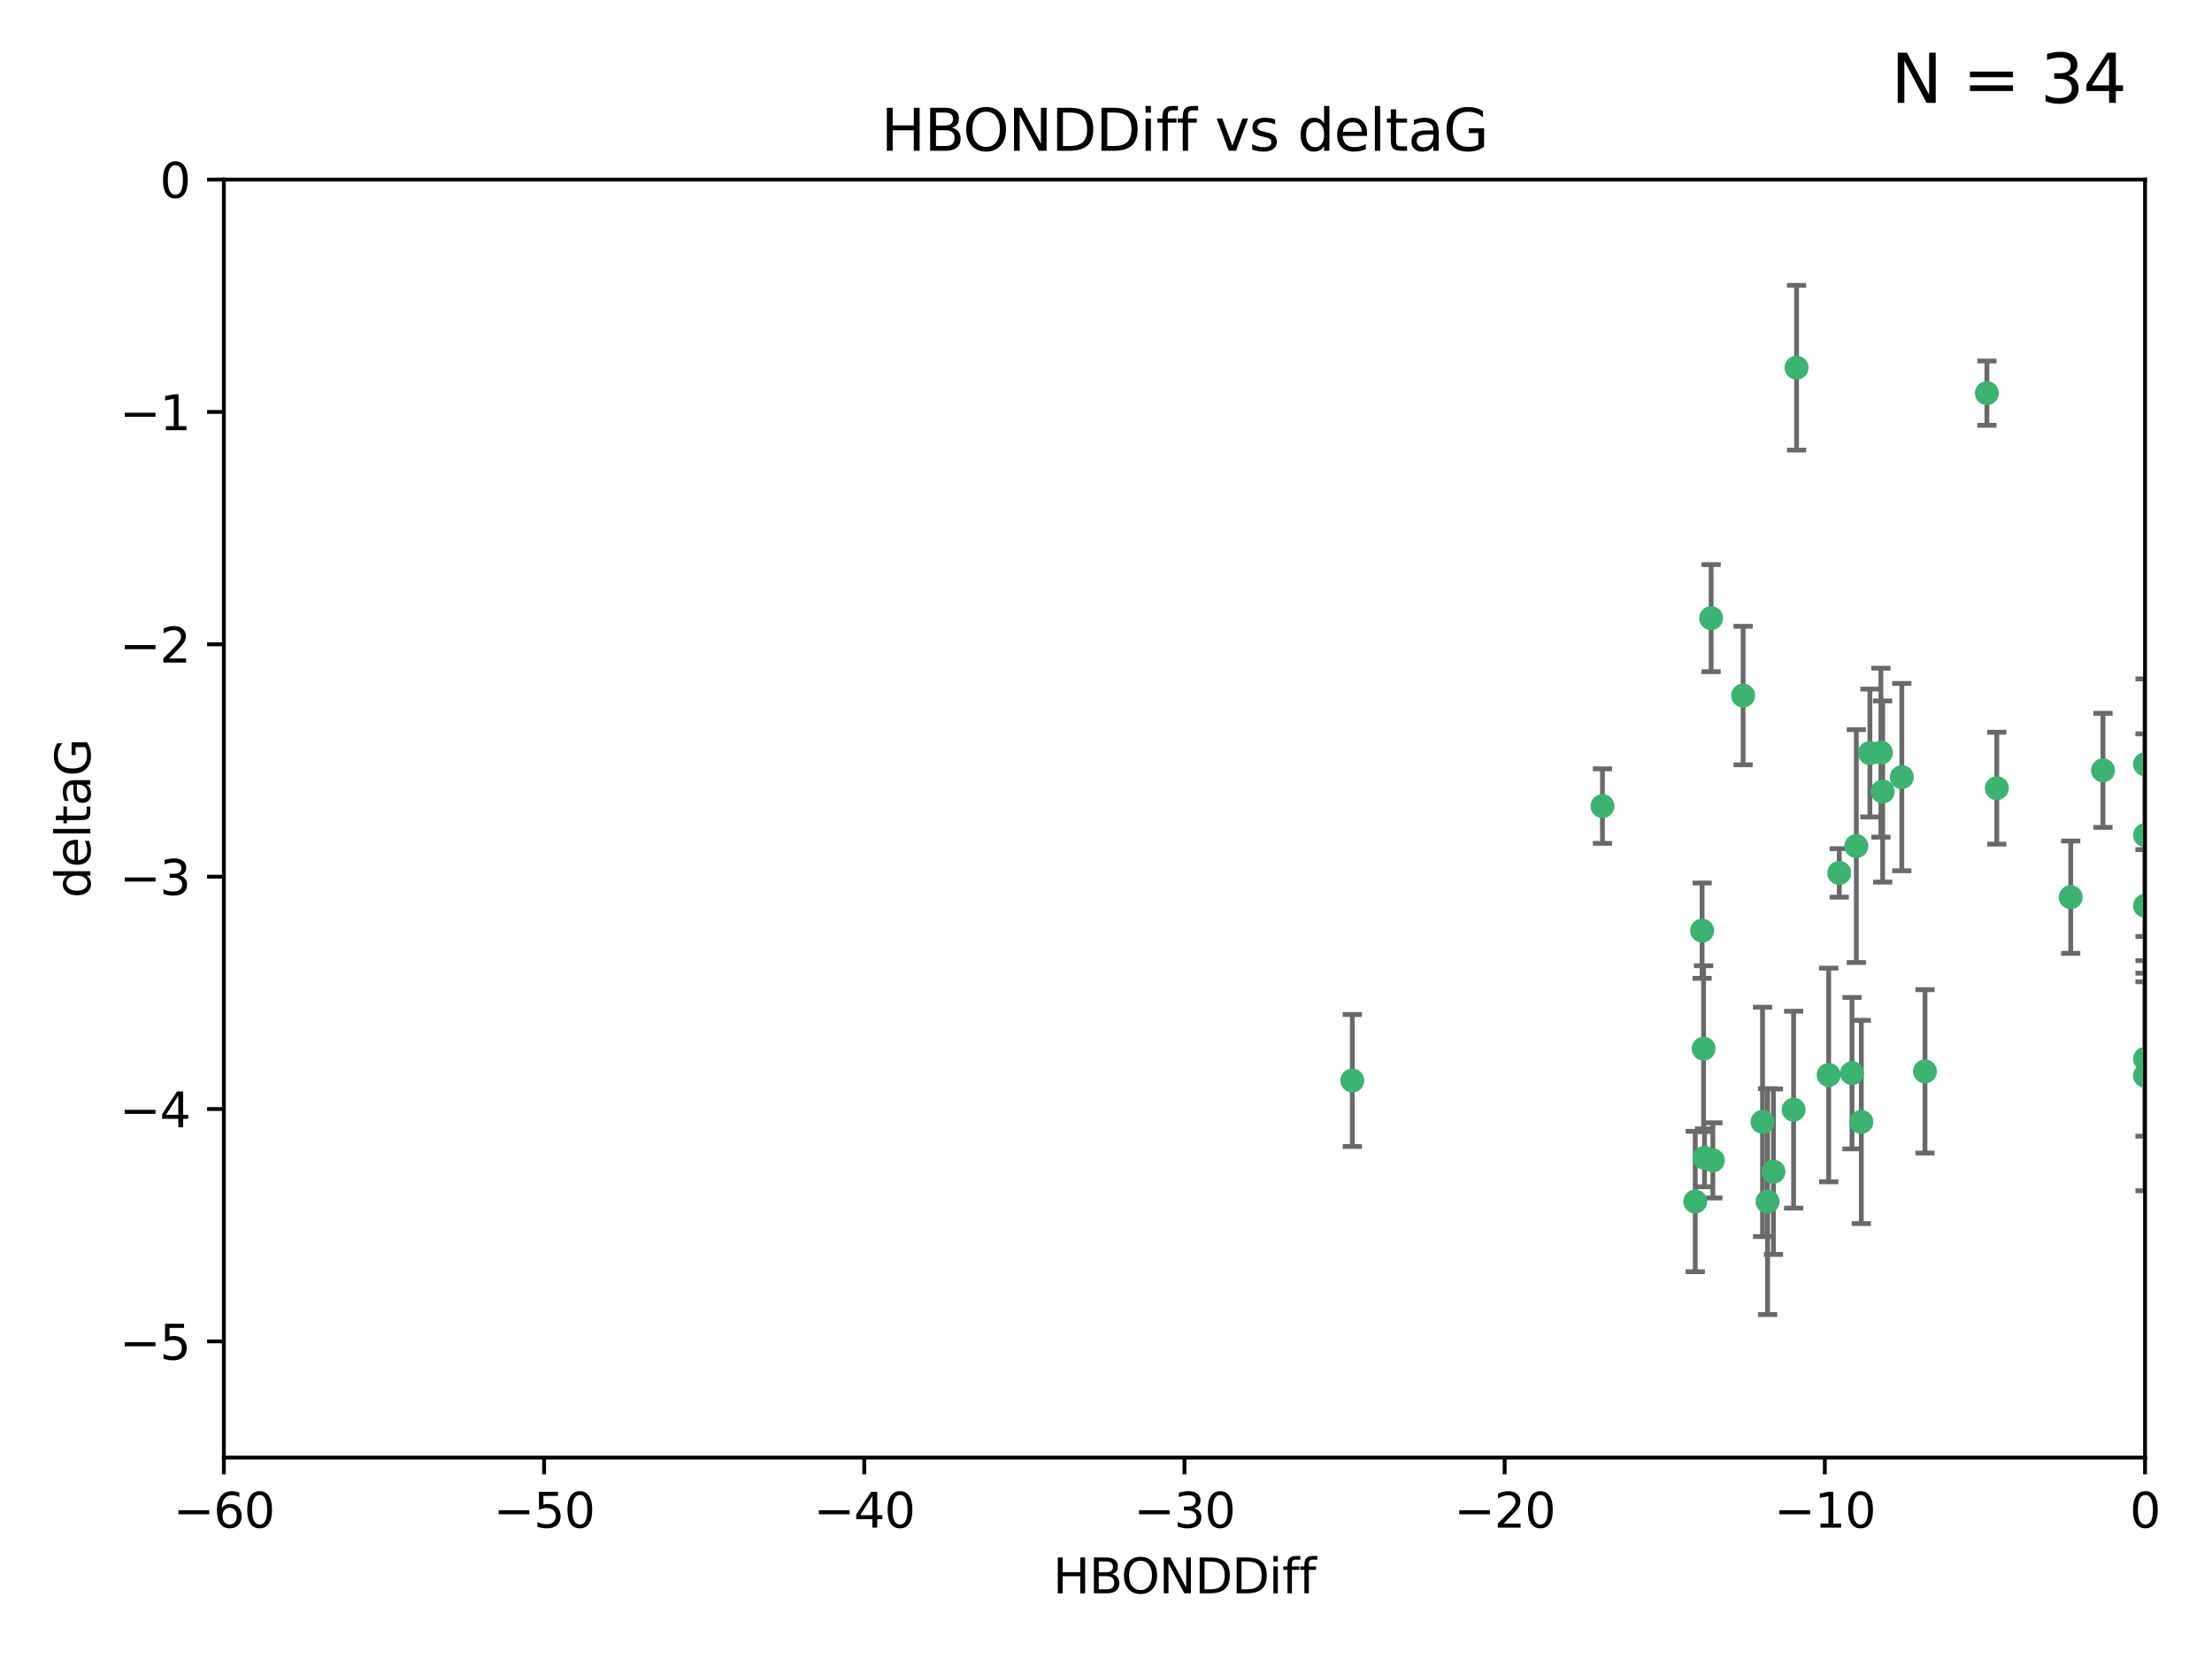 <?xml version="1.0" encoding="utf-8" standalone="no"?>
<!DOCTYPE svg PUBLIC "-//W3C//DTD SVG 1.1//EN"
  "http://www.w3.org/Graphics/SVG/1.1/DTD/svg11.dtd">
<svg xmlns:xlink="http://www.w3.org/1999/xlink" width="460.8pt" height="345.6pt" viewBox="0 0 460.8 345.6" xmlns="http://www.w3.org/2000/svg" version="1.1">
 <defs>
  <style type="text/css">*{stroke-linejoin: round; stroke-linecap: butt}</style>
 </defs>
 <g id="figure_1">
  <g id="patch_1">
   <path d="M 0 345.6 
L 460.8 345.6 
L 460.8 0 
L 0 0 
z
" style="fill: #ffffff"/>
  </g>
  <g id="axes_1">
   <g id="patch_2">
    <path d="M 46.64 303.64 
L 446.85 303.64 
L 446.85 37.411 
L 46.64 37.411 
z
" style="fill: #ffffff"/>
   </g>
   <g id="PathCollection_1">
    <defs>
     <path id="m31395d4297" d="M 0 1.118 
C 0.297 1.118 0.581 1 0.791 0.791 
C 1 0.581 1.118 0.297 1.118 0 
C 1.118 -0.297 1 -0.581 0.791 -0.791 
C 0.581 -1 0.297 -1.118 0 -1.118 
C -0.297 -1.118 -0.581 -1 -0.791 -0.791 
C -1 -0.581 -1.118 -0.297 -1.118 0 
C -1.118 0.297 -1 0.581 -0.791 0.791 
C -0.581 1 -0.297 1.118 0 1.118 
z
" style="stroke: #3cb371"/>
    </defs>
    <g clip-path="url(#pae6cf3f9b7)">
     <use xlink:href="#m31395d4297" x="368.215" y="250.316" style="fill: #3cb371; stroke: #3cb371"/>
     <use xlink:href="#m31395d4297" x="373.64" y="231.167" style="fill: #3cb371; stroke: #3cb371"/>
     <use xlink:href="#m31395d4297" x="281.711" y="225.088" style="fill: #3cb371; stroke: #3cb371"/>
     <use xlink:href="#m31395d4297" x="380.951" y="223.937" style="fill: #3cb371; stroke: #3cb371"/>
     <use xlink:href="#m31395d4297" x="367.169" y="233.712" style="fill: #3cb371; stroke: #3cb371"/>
     <use xlink:href="#m31395d4297" x="356.818" y="241.73" style="fill: #3cb371; stroke: #3cb371"/>
     <use xlink:href="#m31395d4297" x="369.439" y="244.088" style="fill: #3cb371; stroke: #3cb371"/>
     <use xlink:href="#m31395d4297" x="461.043" y="141.469" style="fill: #3cb371; stroke: #3cb371"/>
     <use xlink:href="#m31395d4297" x="374.258" y="76.602" style="fill: #3cb371; stroke: #3cb371"/>
     <use xlink:href="#m31395d4297" x="355.078" y="241.193" style="fill: #3cb371; stroke: #3cb371"/>
     <use xlink:href="#m31395d4297" x="387.747" y="233.723" style="fill: #3cb371; stroke: #3cb371"/>
     <use xlink:href="#m31395d4297" x="353.151" y="250.302" style="fill: #3cb371; stroke: #3cb371"/>
     <use xlink:href="#m31395d4297" x="385.806" y="223.559" style="fill: #3cb371; stroke: #3cb371"/>
     <use xlink:href="#m31395d4297" x="354.578" y="193.873" style="fill: #3cb371; stroke: #3cb371"/>
     <use xlink:href="#m31395d4297" x="354.889" y="218.451" style="fill: #3cb371; stroke: #3cb371"/>
     <use xlink:href="#m31395d4297" x="356.461" y="128.766" style="fill: #3cb371; stroke: #3cb371"/>
     <use xlink:href="#m31395d4297" x="415.968" y="164.196" style="fill: #3cb371; stroke: #3cb371"/>
     <use xlink:href="#m31395d4297" x="386.706" y="176.253" style="fill: #3cb371; stroke: #3cb371"/>
     <use xlink:href="#m31395d4297" x="396.183" y="161.887" style="fill: #3cb371; stroke: #3cb371"/>
     <use xlink:href="#m31395d4297" x="413.908" y="81.905" style="fill: #3cb371; stroke: #3cb371"/>
     <use xlink:href="#m31395d4297" x="383.153" y="181.846" style="fill: #3cb371; stroke: #3cb371"/>
     <use xlink:href="#m31395d4297" x="446.85" y="188.681" style="fill: #3cb371; stroke: #3cb371"/>
     <use xlink:href="#m31395d4297" x="401.013" y="223.183" style="fill: #3cb371; stroke: #3cb371"/>
     <use xlink:href="#m31395d4297" x="389.537" y="156.873" style="fill: #3cb371; stroke: #3cb371"/>
     <use xlink:href="#m31395d4297" x="391.826" y="156.793" style="fill: #3cb371; stroke: #3cb371"/>
     <use xlink:href="#m31395d4297" x="446.85" y="173.979" style="fill: #3cb371; stroke: #3cb371"/>
     <use xlink:href="#m31395d4297" x="431.368" y="186.895" style="fill: #3cb371; stroke: #3cb371"/>
     <use xlink:href="#m31395d4297" x="438.092" y="160.478" style="fill: #3cb371; stroke: #3cb371"/>
     <use xlink:href="#m31395d4297" x="446.85" y="224.085" style="fill: #3cb371; stroke: #3cb371"/>
     <use xlink:href="#m31395d4297" x="446.85" y="159.21" style="fill: #3cb371; stroke: #3cb371"/>
     <use xlink:href="#m31395d4297" x="392.195" y="164.886" style="fill: #3cb371; stroke: #3cb371"/>
     <use xlink:href="#m31395d4297" x="363.121" y="144.894" style="fill: #3cb371; stroke: #3cb371"/>
     <use xlink:href="#m31395d4297" x="333.82" y="167.925" style="fill: #3cb371; stroke: #3cb371"/>
     <use xlink:href="#m31395d4297" x="446.85" y="220.6" style="fill: #3cb371; stroke: #3cb371"/>
    </g>
   </g>
   <g id="matplotlib.axis_1">
    <g id="xtick_1">
     <g id="line2d_1">
      <defs>
       <path id="md874dbbef9" d="M 0 0 
L 0 3.5 
" style="stroke: #000000; stroke-width: 0.8"/>
      </defs>
      <g>
       <use xlink:href="#md874dbbef9" x="46.64" y="303.64" style="stroke: #000000; stroke-width: 0.8"/>
      </g>
     </g>
     <g id="text_1">
      <!-- −60 -->
      <g transform="translate(36.088 318.238)scale(0.1 -0.1)">
       <defs>
        <path id="DejaVuSans-2212" d="M 678 2272 
L 4684 2272 
L 4684 1741 
L 678 1741 
L 678 2272 
z
" transform="scale(0.016)"/>
        <path id="DejaVuSans-36" d="M 2113 2584 
Q 1688 2584 1439 2293 
Q 1191 2003 1191 1497 
Q 1191 994 1439 701 
Q 1688 409 2113 409 
Q 2538 409 2786 701 
Q 3034 994 3034 1497 
Q 3034 2003 2786 2293 
Q 2538 2584 2113 2584 
z
M 3366 4563 
L 3366 3988 
Q 3128 4100 2886 4159 
Q 2644 4219 2406 4219 
Q 1781 4219 1451 3797 
Q 1122 3375 1075 2522 
Q 1259 2794 1537 2939 
Q 1816 3084 2150 3084 
Q 2853 3084 3261 2657 
Q 3669 2231 3669 1497 
Q 3669 778 3244 343 
Q 2819 -91 2113 -91 
Q 1303 -91 875 529 
Q 447 1150 447 2328 
Q 447 3434 972 4092 
Q 1497 4750 2381 4750 
Q 2619 4750 2861 4703 
Q 3103 4656 3366 4563 
z
" transform="scale(0.016)"/>
        <path id="DejaVuSans-30" d="M 2034 4250 
Q 1547 4250 1301 3770 
Q 1056 3291 1056 2328 
Q 1056 1369 1301 889 
Q 1547 409 2034 409 
Q 2525 409 2770 889 
Q 3016 1369 3016 2328 
Q 3016 3291 2770 3770 
Q 2525 4250 2034 4250 
z
M 2034 4750 
Q 2819 4750 3233 4129 
Q 3647 3509 3647 2328 
Q 3647 1150 3233 529 
Q 2819 -91 2034 -91 
Q 1250 -91 836 529 
Q 422 1150 422 2328 
Q 422 3509 836 4129 
Q 1250 4750 2034 4750 
z
" transform="scale(0.016)"/>
       </defs>
       <use xlink:href="#DejaVuSans-2212"/>
       <use xlink:href="#DejaVuSans-36" x="83.789"/>
       <use xlink:href="#DejaVuSans-30" x="147.412"/>
      </g>
     </g>
    </g>
    <g id="xtick_2">
     <g id="line2d_2">
      <g>
       <use xlink:href="#md874dbbef9" x="113.342" y="303.64" style="stroke: #000000; stroke-width: 0.8"/>
      </g>
     </g>
     <g id="text_2">
      <!-- −50 -->
      <g transform="translate(102.789 318.238)scale(0.1 -0.1)">
       <defs>
        <path id="DejaVuSans-35" d="M 691 4666 
L 3169 4666 
L 3169 4134 
L 1269 4134 
L 1269 2991 
Q 1406 3038 1543 3061 
Q 1681 3084 1819 3084 
Q 2600 3084 3056 2656 
Q 3513 2228 3513 1497 
Q 3513 744 3044 326 
Q 2575 -91 1722 -91 
Q 1428 -91 1123 -41 
Q 819 9 494 109 
L 494 744 
Q 775 591 1075 516 
Q 1375 441 1709 441 
Q 2250 441 2565 725 
Q 2881 1009 2881 1497 
Q 2881 1984 2565 2268 
Q 2250 2553 1709 2553 
Q 1456 2553 1204 2497 
Q 953 2441 691 2322 
L 691 4666 
z
" transform="scale(0.016)"/>
       </defs>
       <use xlink:href="#DejaVuSans-2212"/>
       <use xlink:href="#DejaVuSans-35" x="83.789"/>
       <use xlink:href="#DejaVuSans-30" x="147.412"/>
      </g>
     </g>
    </g>
    <g id="xtick_3">
     <g id="line2d_3">
      <g>
       <use xlink:href="#md874dbbef9" x="180.043" y="303.64" style="stroke: #000000; stroke-width: 0.8"/>
      </g>
     </g>
     <g id="text_3">
      <!-- −40 -->
      <g transform="translate(169.491 318.238)scale(0.1 -0.1)">
       <defs>
        <path id="DejaVuSans-34" d="M 2419 4116 
L 825 1625 
L 2419 1625 
L 2419 4116 
z
M 2253 4666 
L 3047 4666 
L 3047 1625 
L 3713 1625 
L 3713 1100 
L 3047 1100 
L 3047 0 
L 2419 0 
L 2419 1100 
L 313 1100 
L 313 1709 
L 2253 4666 
z
" transform="scale(0.016)"/>
       </defs>
       <use xlink:href="#DejaVuSans-2212"/>
       <use xlink:href="#DejaVuSans-34" x="83.789"/>
       <use xlink:href="#DejaVuSans-30" x="147.412"/>
      </g>
     </g>
    </g>
    <g id="xtick_4">
     <g id="line2d_4">
      <g>
       <use xlink:href="#md874dbbef9" x="246.745" y="303.64" style="stroke: #000000; stroke-width: 0.8"/>
      </g>
     </g>
     <g id="text_4">
      <!-- −30 -->
      <g transform="translate(236.193 318.238)scale(0.1 -0.1)">
       <defs>
        <path id="DejaVuSans-33" d="M 2597 2516 
Q 3050 2419 3304 2112 
Q 3559 1806 3559 1356 
Q 3559 666 3084 287 
Q 2609 -91 1734 -91 
Q 1441 -91 1130 -33 
Q 819 25 488 141 
L 488 750 
Q 750 597 1062 519 
Q 1375 441 1716 441 
Q 2309 441 2620 675 
Q 2931 909 2931 1356 
Q 2931 1769 2642 2001 
Q 2353 2234 1838 2234 
L 1294 2234 
L 1294 2753 
L 1863 2753 
Q 2328 2753 2575 2939 
Q 2822 3125 2822 3475 
Q 2822 3834 2567 4026 
Q 2313 4219 1838 4219 
Q 1578 4219 1281 4162 
Q 984 4106 628 3988 
L 628 4550 
Q 988 4650 1302 4700 
Q 1616 4750 1894 4750 
Q 2613 4750 3031 4423 
Q 3450 4097 3450 3541 
Q 3450 3153 3228 2886 
Q 3006 2619 2597 2516 
z
" transform="scale(0.016)"/>
       </defs>
       <use xlink:href="#DejaVuSans-2212"/>
       <use xlink:href="#DejaVuSans-33" x="83.789"/>
       <use xlink:href="#DejaVuSans-30" x="147.412"/>
      </g>
     </g>
    </g>
    <g id="xtick_5">
     <g id="line2d_5">
      <g>
       <use xlink:href="#md874dbbef9" x="313.447" y="303.64" style="stroke: #000000; stroke-width: 0.8"/>
      </g>
     </g>
     <g id="text_5">
      <!-- −20 -->
      <g transform="translate(302.894 318.238)scale(0.1 -0.1)">
       <defs>
        <path id="DejaVuSans-32" d="M 1228 531 
L 3431 531 
L 3431 0 
L 469 0 
L 469 531 
Q 828 903 1448 1529 
Q 2069 2156 2228 2338 
Q 2531 2678 2651 2914 
Q 2772 3150 2772 3378 
Q 2772 3750 2511 3984 
Q 2250 4219 1831 4219 
Q 1534 4219 1204 4116 
Q 875 4013 500 3803 
L 500 4441 
Q 881 4594 1212 4672 
Q 1544 4750 1819 4750 
Q 2544 4750 2975 4387 
Q 3406 4025 3406 3419 
Q 3406 3131 3298 2873 
Q 3191 2616 2906 2266 
Q 2828 2175 2409 1742 
Q 1991 1309 1228 531 
z
" transform="scale(0.016)"/>
       </defs>
       <use xlink:href="#DejaVuSans-2212"/>
       <use xlink:href="#DejaVuSans-32" x="83.789"/>
       <use xlink:href="#DejaVuSans-30" x="147.412"/>
      </g>
     </g>
    </g>
    <g id="xtick_6">
     <g id="line2d_6">
      <g>
       <use xlink:href="#md874dbbef9" x="380.148" y="303.64" style="stroke: #000000; stroke-width: 0.8"/>
      </g>
     </g>
     <g id="text_6">
      <!-- −10 -->
      <g transform="translate(369.596 318.238)scale(0.1 -0.1)">
       <defs>
        <path id="DejaVuSans-31" d="M 794 531 
L 1825 531 
L 1825 4091 
L 703 3866 
L 703 4441 
L 1819 4666 
L 2450 4666 
L 2450 531 
L 3481 531 
L 3481 0 
L 794 0 
L 794 531 
z
" transform="scale(0.016)"/>
       </defs>
       <use xlink:href="#DejaVuSans-2212"/>
       <use xlink:href="#DejaVuSans-31" x="83.789"/>
       <use xlink:href="#DejaVuSans-30" x="147.412"/>
      </g>
     </g>
    </g>
    <g id="xtick_7">
     <g id="line2d_7">
      <g>
       <use xlink:href="#md874dbbef9" x="446.85" y="303.64" style="stroke: #000000; stroke-width: 0.8"/>
      </g>
     </g>
     <g id="text_7">
      <!-- 0 -->
      <g transform="translate(443.669 318.238)scale(0.1 -0.1)">
       <use xlink:href="#DejaVuSans-30"/>
      </g>
     </g>
    </g>
    <g id="text_8">
     <!-- HBONDDiff -->
     <g transform="translate(219.356 331.917)scale(0.1 -0.1)">
      <defs>
       <path id="DejaVuSans-48" d="M 628 4666 
L 1259 4666 
L 1259 2753 
L 3553 2753 
L 3553 4666 
L 4184 4666 
L 4184 0 
L 3553 0 
L 3553 2222 
L 1259 2222 
L 1259 0 
L 628 0 
L 628 4666 
z
" transform="scale(0.016)"/>
       <path id="DejaVuSans-42" d="M 1259 2228 
L 1259 519 
L 2272 519 
Q 2781 519 3026 730 
Q 3272 941 3272 1375 
Q 3272 1813 3026 2020 
Q 2781 2228 2272 2228 
L 1259 2228 
z
M 1259 4147 
L 1259 2741 
L 2194 2741 
Q 2656 2741 2882 2914 
Q 3109 3088 3109 3444 
Q 3109 3797 2882 3972 
Q 2656 4147 2194 4147 
L 1259 4147 
z
M 628 4666 
L 2241 4666 
Q 2963 4666 3353 4366 
Q 3744 4066 3744 3513 
Q 3744 3084 3544 2831 
Q 3344 2578 2956 2516 
Q 3422 2416 3680 2098 
Q 3938 1781 3938 1306 
Q 3938 681 3513 340 
Q 3088 0 2303 0 
L 628 0 
L 628 4666 
z
" transform="scale(0.016)"/>
       <path id="DejaVuSans-4f" d="M 2522 4238 
Q 1834 4238 1429 3725 
Q 1025 3213 1025 2328 
Q 1025 1447 1429 934 
Q 1834 422 2522 422 
Q 3209 422 3611 934 
Q 4013 1447 4013 2328 
Q 4013 3213 3611 3725 
Q 3209 4238 2522 4238 
z
M 2522 4750 
Q 3503 4750 4090 4092 
Q 4678 3434 4678 2328 
Q 4678 1225 4090 567 
Q 3503 -91 2522 -91 
Q 1538 -91 948 565 
Q 359 1222 359 2328 
Q 359 3434 948 4092 
Q 1538 4750 2522 4750 
z
" transform="scale(0.016)"/>
       <path id="DejaVuSans-4e" d="M 628 4666 
L 1478 4666 
L 3547 763 
L 3547 4666 
L 4159 4666 
L 4159 0 
L 3309 0 
L 1241 3903 
L 1241 0 
L 628 0 
L 628 4666 
z
" transform="scale(0.016)"/>
       <path id="DejaVuSans-44" d="M 1259 4147 
L 1259 519 
L 2022 519 
Q 2988 519 3436 956 
Q 3884 1394 3884 2338 
Q 3884 3275 3436 3711 
Q 2988 4147 2022 4147 
L 1259 4147 
z
M 628 4666 
L 1925 4666 
Q 3281 4666 3915 4102 
Q 4550 3538 4550 2338 
Q 4550 1131 3912 565 
Q 3275 0 1925 0 
L 628 0 
L 628 4666 
z
" transform="scale(0.016)"/>
       <path id="DejaVuSans-69" d="M 603 3500 
L 1178 3500 
L 1178 0 
L 603 0 
L 603 3500 
z
M 603 4863 
L 1178 4863 
L 1178 4134 
L 603 4134 
L 603 4863 
z
" transform="scale(0.016)"/>
       <path id="DejaVuSans-66" d="M 2375 4863 
L 2375 4384 
L 1825 4384 
Q 1516 4384 1395 4259 
Q 1275 4134 1275 3809 
L 1275 3500 
L 2222 3500 
L 2222 3053 
L 1275 3053 
L 1275 0 
L 697 0 
L 697 3053 
L 147 3053 
L 147 3500 
L 697 3500 
L 697 3744 
Q 697 4328 969 4595 
Q 1241 4863 1831 4863 
L 2375 4863 
z
" transform="scale(0.016)"/>
      </defs>
      <use xlink:href="#DejaVuSans-48"/>
      <use xlink:href="#DejaVuSans-42" x="75.195"/>
      <use xlink:href="#DejaVuSans-4f" x="142.049"/>
      <use xlink:href="#DejaVuSans-4e" x="220.76"/>
      <use xlink:href="#DejaVuSans-44" x="295.564"/>
      <use xlink:href="#DejaVuSans-44" x="372.566"/>
      <use xlink:href="#DejaVuSans-69" x="449.568"/>
      <use xlink:href="#DejaVuSans-66" x="477.352"/>
      <use xlink:href="#DejaVuSans-66" x="512.557"/>
     </g>
    </g>
   </g>
   <g id="matplotlib.axis_2">
    <g id="ytick_1">
     <g id="line2d_8">
      <defs>
       <path id="mb4315e0d2b" d="M 0 0 
L -3.5 0 
" style="stroke: #000000; stroke-width: 0.8"/>
      </defs>
      <g>
       <use xlink:href="#mb4315e0d2b" x="46.64" y="279.437" style="stroke: #000000; stroke-width: 0.8"/>
      </g>
     </g>
     <g id="text_9">
      <!-- −5 -->
      <g transform="translate(24.898 283.237)scale(0.1 -0.1)">
       <use xlink:href="#DejaVuSans-2212"/>
       <use xlink:href="#DejaVuSans-35" x="83.789"/>
      </g>
     </g>
    </g>
    <g id="ytick_2">
     <g id="line2d_9">
      <g>
       <use xlink:href="#mb4315e0d2b" x="46.64" y="231.032" style="stroke: #000000; stroke-width: 0.8"/>
      </g>
     </g>
     <g id="text_10">
      <!-- −4 -->
      <g transform="translate(24.898 234.831)scale(0.1 -0.1)">
       <use xlink:href="#DejaVuSans-2212"/>
       <use xlink:href="#DejaVuSans-34" x="83.789"/>
      </g>
     </g>
    </g>
    <g id="ytick_3">
     <g id="line2d_10">
      <g>
       <use xlink:href="#mb4315e0d2b" x="46.64" y="182.627" style="stroke: #000000; stroke-width: 0.8"/>
      </g>
     </g>
     <g id="text_11">
      <!-- −3 -->
      <g transform="translate(24.898 186.426)scale(0.1 -0.1)">
       <use xlink:href="#DejaVuSans-2212"/>
       <use xlink:href="#DejaVuSans-33" x="83.789"/>
      </g>
     </g>
    </g>
    <g id="ytick_4">
     <g id="line2d_11">
      <g>
       <use xlink:href="#mb4315e0d2b" x="46.64" y="134.222" style="stroke: #000000; stroke-width: 0.8"/>
      </g>
     </g>
     <g id="text_12">
      <!-- −2 -->
      <g transform="translate(24.898 138.021)scale(0.1 -0.1)">
       <use xlink:href="#DejaVuSans-2212"/>
       <use xlink:href="#DejaVuSans-32" x="83.789"/>
      </g>
     </g>
    </g>
    <g id="ytick_5">
     <g id="line2d_12">
      <g>
       <use xlink:href="#mb4315e0d2b" x="46.64" y="85.816" style="stroke: #000000; stroke-width: 0.8"/>
      </g>
     </g>
     <g id="text_13">
      <!-- −1 -->
      <g transform="translate(24.898 89.616)scale(0.1 -0.1)">
       <use xlink:href="#DejaVuSans-2212"/>
       <use xlink:href="#DejaVuSans-31" x="83.789"/>
      </g>
     </g>
    </g>
    <g id="ytick_6">
     <g id="line2d_13">
      <g>
       <use xlink:href="#mb4315e0d2b" x="46.64" y="37.411" style="stroke: #000000; stroke-width: 0.8"/>
      </g>
     </g>
     <g id="text_14">
      <!-- 0 -->
      <g transform="translate(33.278 41.21)scale(0.1 -0.1)">
       <use xlink:href="#DejaVuSans-30"/>
      </g>
     </g>
    </g>
    <g id="text_15">
     <!-- deltaG -->
     <g transform="translate(18.818 187.064)rotate(-90)scale(0.1 -0.1)">
      <defs>
       <path id="DejaVuSans-64" d="M 2906 2969 
L 2906 4863 
L 3481 4863 
L 3481 0 
L 2906 0 
L 2906 525 
Q 2725 213 2448 61 
Q 2172 -91 1784 -91 
Q 1150 -91 751 415 
Q 353 922 353 1747 
Q 353 2572 751 3078 
Q 1150 3584 1784 3584 
Q 2172 3584 2448 3432 
Q 2725 3281 2906 2969 
z
M 947 1747 
Q 947 1113 1208 752 
Q 1469 391 1925 391 
Q 2381 391 2643 752 
Q 2906 1113 2906 1747 
Q 2906 2381 2643 2742 
Q 2381 3103 1925 3103 
Q 1469 3103 1208 2742 
Q 947 2381 947 1747 
z
" transform="scale(0.016)"/>
       <path id="DejaVuSans-65" d="M 3597 1894 
L 3597 1613 
L 953 1613 
Q 991 1019 1311 708 
Q 1631 397 2203 397 
Q 2534 397 2845 478 
Q 3156 559 3463 722 
L 3463 178 
Q 3153 47 2828 -22 
Q 2503 -91 2169 -91 
Q 1331 -91 842 396 
Q 353 884 353 1716 
Q 353 2575 817 3079 
Q 1281 3584 2069 3584 
Q 2775 3584 3186 3129 
Q 3597 2675 3597 1894 
z
M 3022 2063 
Q 3016 2534 2758 2815 
Q 2500 3097 2075 3097 
Q 1594 3097 1305 2825 
Q 1016 2553 972 2059 
L 3022 2063 
z
" transform="scale(0.016)"/>
       <path id="DejaVuSans-6c" d="M 603 4863 
L 1178 4863 
L 1178 0 
L 603 0 
L 603 4863 
z
" transform="scale(0.016)"/>
       <path id="DejaVuSans-74" d="M 1172 4494 
L 1172 3500 
L 2356 3500 
L 2356 3053 
L 1172 3053 
L 1172 1153 
Q 1172 725 1289 603 
Q 1406 481 1766 481 
L 2356 481 
L 2356 0 
L 1766 0 
Q 1100 0 847 248 
Q 594 497 594 1153 
L 594 3053 
L 172 3053 
L 172 3500 
L 594 3500 
L 594 4494 
L 1172 4494 
z
" transform="scale(0.016)"/>
       <path id="DejaVuSans-61" d="M 2194 1759 
Q 1497 1759 1228 1600 
Q 959 1441 959 1056 
Q 959 750 1161 570 
Q 1363 391 1709 391 
Q 2188 391 2477 730 
Q 2766 1069 2766 1631 
L 2766 1759 
L 2194 1759 
z
M 3341 1997 
L 3341 0 
L 2766 0 
L 2766 531 
Q 2569 213 2275 61 
Q 1981 -91 1556 -91 
Q 1019 -91 701 211 
Q 384 513 384 1019 
Q 384 1609 779 1909 
Q 1175 2209 1959 2209 
L 2766 2209 
L 2766 2266 
Q 2766 2663 2505 2880 
Q 2244 3097 1772 3097 
Q 1472 3097 1187 3025 
Q 903 2953 641 2809 
L 641 3341 
Q 956 3463 1253 3523 
Q 1550 3584 1831 3584 
Q 2591 3584 2966 3190 
Q 3341 2797 3341 1997 
z
" transform="scale(0.016)"/>
       <path id="DejaVuSans-47" d="M 3809 666 
L 3809 1919 
L 2778 1919 
L 2778 2438 
L 4434 2438 
L 4434 434 
Q 4069 175 3628 42 
Q 3188 -91 2688 -91 
Q 1594 -91 976 548 
Q 359 1188 359 2328 
Q 359 3472 976 4111 
Q 1594 4750 2688 4750 
Q 3144 4750 3555 4637 
Q 3966 4525 4313 4306 
L 4313 3634 
Q 3963 3931 3569 4081 
Q 3175 4231 2741 4231 
Q 1884 4231 1454 3753 
Q 1025 3275 1025 2328 
Q 1025 1384 1454 906 
Q 1884 428 2741 428 
Q 3075 428 3337 486 
Q 3600 544 3809 666 
z
" transform="scale(0.016)"/>
      </defs>
      <use xlink:href="#DejaVuSans-64"/>
      <use xlink:href="#DejaVuSans-65" x="63.477"/>
      <use xlink:href="#DejaVuSans-6c" x="125"/>
      <use xlink:href="#DejaVuSans-74" x="152.783"/>
      <use xlink:href="#DejaVuSans-61" x="191.992"/>
      <use xlink:href="#DejaVuSans-47" x="253.271"/>
     </g>
    </g>
   </g>
   <g id="LineCollection_1">
    <path d="M 368.215 273.851 
L 368.215 226.78 
" clip-path="url(#pae6cf3f9b7)" style="fill: none; stroke: #696969"/>
    <path d="M 373.64 251.678 
L 373.64 210.656 
" clip-path="url(#pae6cf3f9b7)" style="fill: none; stroke: #696969"/>
    <path d="M 281.711 238.836 
L 281.711 211.34 
" clip-path="url(#pae6cf3f9b7)" style="fill: none; stroke: #696969"/>
    <path d="M 380.951 246.2 
L 380.951 201.674 
" clip-path="url(#pae6cf3f9b7)" style="fill: none; stroke: #696969"/>
    <path d="M 367.169 257.598 
L 367.169 209.826 
" clip-path="url(#pae6cf3f9b7)" style="fill: none; stroke: #696969"/>
    <path d="M 356.818 249.557 
L 356.818 233.903 
" clip-path="url(#pae6cf3f9b7)" style="fill: none; stroke: #696969"/>
    <path d="M 369.439 261.318 
L 369.439 226.858 
" clip-path="url(#pae6cf3f9b7)" style="fill: none; stroke: #696969"/>
    <path d="M 461.043 146.137 
L 461.043 136.802 
" clip-path="url(#pae6cf3f9b7)" style="fill: none; stroke: #696969"/>
    <path d="M 374.258 93.762 
L 374.258 59.442 
" clip-path="url(#pae6cf3f9b7)" style="fill: none; stroke: #696969"/>
    <path d="M 355.078 247.22 
L 355.078 235.166 
" clip-path="url(#pae6cf3f9b7)" style="fill: none; stroke: #696969"/>
    <path d="M 387.747 254.896 
L 387.747 212.549 
" clip-path="url(#pae6cf3f9b7)" style="fill: none; stroke: #696969"/>
    <path d="M 353.151 264.925 
L 353.151 235.679 
" clip-path="url(#pae6cf3f9b7)" style="fill: none; stroke: #696969"/>
    <path d="M 385.806 239.336 
L 385.806 207.781 
" clip-path="url(#pae6cf3f9b7)" style="fill: none; stroke: #696969"/>
    <path d="M 354.578 203.802 
L 354.578 183.944 
" clip-path="url(#pae6cf3f9b7)" style="fill: none; stroke: #696969"/>
    <path d="M 354.889 235.713 
L 354.889 201.188 
" clip-path="url(#pae6cf3f9b7)" style="fill: none; stroke: #696969"/>
    <path d="M 356.461 139.92 
L 356.461 117.611 
" clip-path="url(#pae6cf3f9b7)" style="fill: none; stroke: #696969"/>
    <path d="M 415.968 175.847 
L 415.968 152.545 
" clip-path="url(#pae6cf3f9b7)" style="fill: none; stroke: #696969"/>
    <path d="M 386.706 200.512 
L 386.706 151.994 
" clip-path="url(#pae6cf3f9b7)" style="fill: none; stroke: #696969"/>
    <path d="M 396.183 181.396 
L 396.183 142.378 
" clip-path="url(#pae6cf3f9b7)" style="fill: none; stroke: #696969"/>
    <path d="M 413.908 88.597 
L 413.908 75.213 
" clip-path="url(#pae6cf3f9b7)" style="fill: none; stroke: #696969"/>
    <path d="M 383.153 186.895 
L 383.153 176.797 
" clip-path="url(#pae6cf3f9b7)" style="fill: none; stroke: #696969"/>
    <path d="M 446.85 202.739 
L 446.85 174.624 
" clip-path="url(#pae6cf3f9b7)" style="fill: none; stroke: #696969"/>
    <path d="M 401.013 240.197 
L 401.013 206.168 
" clip-path="url(#pae6cf3f9b7)" style="fill: none; stroke: #696969"/>
    <path d="M 389.537 170.189 
L 389.537 143.557 
" clip-path="url(#pae6cf3f9b7)" style="fill: none; stroke: #696969"/>
    <path d="M 391.826 174.39 
L 391.826 139.196 
" clip-path="url(#pae6cf3f9b7)" style="fill: none; stroke: #696969"/>
    <path d="M 446.85 195.085 
L 446.85 152.873 
" clip-path="url(#pae6cf3f9b7)" style="fill: none; stroke: #696969"/>
    <path d="M 431.368 198.597 
L 431.368 175.193 
" clip-path="url(#pae6cf3f9b7)" style="fill: none; stroke: #696969"/>
    <path d="M 438.092 172.358 
L 438.092 148.597 
" clip-path="url(#pae6cf3f9b7)" style="fill: none; stroke: #696969"/>
    <path d="M 446.85 248.056 
L 446.85 200.114 
" clip-path="url(#pae6cf3f9b7)" style="fill: none; stroke: #696969"/>
    <path d="M 446.85 176.996 
L 446.85 141.423 
" clip-path="url(#pae6cf3f9b7)" style="fill: none; stroke: #696969"/>
    <path d="M 392.195 183.754 
L 392.195 146.019 
" clip-path="url(#pae6cf3f9b7)" style="fill: none; stroke: #696969"/>
    <path d="M 363.121 159.319 
L 363.121 130.469 
" clip-path="url(#pae6cf3f9b7)" style="fill: none; stroke: #696969"/>
    <path d="M 333.82 175.69 
L 333.82 160.161 
" clip-path="url(#pae6cf3f9b7)" style="fill: none; stroke: #696969"/>
    <path d="M 446.85 236.686 
L 446.85 204.513 
" clip-path="url(#pae6cf3f9b7)" style="fill: none; stroke: #696969"/>
   </g>
   <g id="line2d_14">
    <defs>
     <path id="m08a0913454" d="M 2 0 
L -2 -0 
" style="stroke: #696969"/>
    </defs>
    <g clip-path="url(#pae6cf3f9b7)">
     <use xlink:href="#m08a0913454" x="368.215" y="273.851" style="fill: #696969; stroke: #696969"/>
     <use xlink:href="#m08a0913454" x="373.64" y="251.678" style="fill: #696969; stroke: #696969"/>
     <use xlink:href="#m08a0913454" x="281.711" y="238.836" style="fill: #696969; stroke: #696969"/>
     <use xlink:href="#m08a0913454" x="380.951" y="246.2" style="fill: #696969; stroke: #696969"/>
     <use xlink:href="#m08a0913454" x="367.169" y="257.598" style="fill: #696969; stroke: #696969"/>
     <use xlink:href="#m08a0913454" x="356.818" y="249.557" style="fill: #696969; stroke: #696969"/>
     <use xlink:href="#m08a0913454" x="369.439" y="261.318" style="fill: #696969; stroke: #696969"/>
     <use xlink:href="#m08a0913454" x="461.043" y="146.137" style="fill: #696969; stroke: #696969"/>
     <use xlink:href="#m08a0913454" x="374.258" y="93.762" style="fill: #696969; stroke: #696969"/>
     <use xlink:href="#m08a0913454" x="355.078" y="247.22" style="fill: #696969; stroke: #696969"/>
     <use xlink:href="#m08a0913454" x="387.747" y="254.896" style="fill: #696969; stroke: #696969"/>
     <use xlink:href="#m08a0913454" x="353.151" y="264.925" style="fill: #696969; stroke: #696969"/>
     <use xlink:href="#m08a0913454" x="385.806" y="239.336" style="fill: #696969; stroke: #696969"/>
     <use xlink:href="#m08a0913454" x="354.578" y="203.802" style="fill: #696969; stroke: #696969"/>
     <use xlink:href="#m08a0913454" x="354.889" y="235.713" style="fill: #696969; stroke: #696969"/>
     <use xlink:href="#m08a0913454" x="356.461" y="139.92" style="fill: #696969; stroke: #696969"/>
     <use xlink:href="#m08a0913454" x="415.968" y="175.847" style="fill: #696969; stroke: #696969"/>
     <use xlink:href="#m08a0913454" x="386.706" y="200.512" style="fill: #696969; stroke: #696969"/>
     <use xlink:href="#m08a0913454" x="396.183" y="181.396" style="fill: #696969; stroke: #696969"/>
     <use xlink:href="#m08a0913454" x="413.908" y="88.597" style="fill: #696969; stroke: #696969"/>
     <use xlink:href="#m08a0913454" x="383.153" y="186.895" style="fill: #696969; stroke: #696969"/>
     <use xlink:href="#m08a0913454" x="446.85" y="202.739" style="fill: #696969; stroke: #696969"/>
     <use xlink:href="#m08a0913454" x="401.013" y="240.197" style="fill: #696969; stroke: #696969"/>
     <use xlink:href="#m08a0913454" x="389.537" y="170.189" style="fill: #696969; stroke: #696969"/>
     <use xlink:href="#m08a0913454" x="391.826" y="174.39" style="fill: #696969; stroke: #696969"/>
     <use xlink:href="#m08a0913454" x="446.85" y="195.085" style="fill: #696969; stroke: #696969"/>
     <use xlink:href="#m08a0913454" x="431.368" y="198.597" style="fill: #696969; stroke: #696969"/>
     <use xlink:href="#m08a0913454" x="438.092" y="172.358" style="fill: #696969; stroke: #696969"/>
     <use xlink:href="#m08a0913454" x="446.85" y="248.056" style="fill: #696969; stroke: #696969"/>
     <use xlink:href="#m08a0913454" x="446.85" y="176.996" style="fill: #696969; stroke: #696969"/>
     <use xlink:href="#m08a0913454" x="392.195" y="183.754" style="fill: #696969; stroke: #696969"/>
     <use xlink:href="#m08a0913454" x="363.121" y="159.319" style="fill: #696969; stroke: #696969"/>
     <use xlink:href="#m08a0913454" x="333.82" y="175.69" style="fill: #696969; stroke: #696969"/>
     <use xlink:href="#m08a0913454" x="446.85" y="236.686" style="fill: #696969; stroke: #696969"/>
    </g>
   </g>
   <g id="line2d_15">
    <g clip-path="url(#pae6cf3f9b7)">
     <use xlink:href="#m08a0913454" x="368.215" y="226.78" style="fill: #696969; stroke: #696969"/>
     <use xlink:href="#m08a0913454" x="373.64" y="210.656" style="fill: #696969; stroke: #696969"/>
     <use xlink:href="#m08a0913454" x="281.711" y="211.34" style="fill: #696969; stroke: #696969"/>
     <use xlink:href="#m08a0913454" x="380.951" y="201.674" style="fill: #696969; stroke: #696969"/>
     <use xlink:href="#m08a0913454" x="367.169" y="209.826" style="fill: #696969; stroke: #696969"/>
     <use xlink:href="#m08a0913454" x="356.818" y="233.903" style="fill: #696969; stroke: #696969"/>
     <use xlink:href="#m08a0913454" x="369.439" y="226.858" style="fill: #696969; stroke: #696969"/>
     <use xlink:href="#m08a0913454" x="461.043" y="136.802" style="fill: #696969; stroke: #696969"/>
     <use xlink:href="#m08a0913454" x="374.258" y="59.442" style="fill: #696969; stroke: #696969"/>
     <use xlink:href="#m08a0913454" x="355.078" y="235.166" style="fill: #696969; stroke: #696969"/>
     <use xlink:href="#m08a0913454" x="387.747" y="212.549" style="fill: #696969; stroke: #696969"/>
     <use xlink:href="#m08a0913454" x="353.151" y="235.679" style="fill: #696969; stroke: #696969"/>
     <use xlink:href="#m08a0913454" x="385.806" y="207.781" style="fill: #696969; stroke: #696969"/>
     <use xlink:href="#m08a0913454" x="354.578" y="183.944" style="fill: #696969; stroke: #696969"/>
     <use xlink:href="#m08a0913454" x="354.889" y="201.188" style="fill: #696969; stroke: #696969"/>
     <use xlink:href="#m08a0913454" x="356.461" y="117.611" style="fill: #696969; stroke: #696969"/>
     <use xlink:href="#m08a0913454" x="415.968" y="152.545" style="fill: #696969; stroke: #696969"/>
     <use xlink:href="#m08a0913454" x="386.706" y="151.994" style="fill: #696969; stroke: #696969"/>
     <use xlink:href="#m08a0913454" x="396.183" y="142.378" style="fill: #696969; stroke: #696969"/>
     <use xlink:href="#m08a0913454" x="413.908" y="75.213" style="fill: #696969; stroke: #696969"/>
     <use xlink:href="#m08a0913454" x="383.153" y="176.797" style="fill: #696969; stroke: #696969"/>
     <use xlink:href="#m08a0913454" x="446.85" y="174.624" style="fill: #696969; stroke: #696969"/>
     <use xlink:href="#m08a0913454" x="401.013" y="206.168" style="fill: #696969; stroke: #696969"/>
     <use xlink:href="#m08a0913454" x="389.537" y="143.557" style="fill: #696969; stroke: #696969"/>
     <use xlink:href="#m08a0913454" x="391.826" y="139.196" style="fill: #696969; stroke: #696969"/>
     <use xlink:href="#m08a0913454" x="446.85" y="152.873" style="fill: #696969; stroke: #696969"/>
     <use xlink:href="#m08a0913454" x="431.368" y="175.193" style="fill: #696969; stroke: #696969"/>
     <use xlink:href="#m08a0913454" x="438.092" y="148.597" style="fill: #696969; stroke: #696969"/>
     <use xlink:href="#m08a0913454" x="446.85" y="200.114" style="fill: #696969; stroke: #696969"/>
     <use xlink:href="#m08a0913454" x="446.85" y="141.423" style="fill: #696969; stroke: #696969"/>
     <use xlink:href="#m08a0913454" x="392.195" y="146.019" style="fill: #696969; stroke: #696969"/>
     <use xlink:href="#m08a0913454" x="363.121" y="130.469" style="fill: #696969; stroke: #696969"/>
     <use xlink:href="#m08a0913454" x="333.82" y="160.161" style="fill: #696969; stroke: #696969"/>
     <use xlink:href="#m08a0913454" x="446.85" y="204.513" style="fill: #696969; stroke: #696969"/>
    </g>
   </g>
   <g id="line2d_16">
    <defs>
     <path id="mc057677b8d" d="M 0 2 
C 0.53 2 1.039 1.789 1.414 1.414 
C 1.789 1.039 2 0.53 2 0 
C 2 -0.53 1.789 -1.039 1.414 -1.414 
C 1.039 -1.789 0.53 -2 0 -2 
C -0.53 -2 -1.039 -1.789 -1.414 -1.414 
C -1.789 -1.039 -2 -0.53 -2 0 
C -2 0.53 -1.789 1.039 -1.414 1.414 
C -1.039 1.789 -0.53 2 0 2 
z
" style="stroke: #3cb371"/>
    </defs>
    <g clip-path="url(#pae6cf3f9b7)">
     <use xlink:href="#mc057677b8d" x="368.215" y="250.316" style="fill: #3cb371; stroke: #3cb371"/>
     <use xlink:href="#mc057677b8d" x="373.64" y="231.167" style="fill: #3cb371; stroke: #3cb371"/>
     <use xlink:href="#mc057677b8d" x="281.711" y="225.088" style="fill: #3cb371; stroke: #3cb371"/>
     <use xlink:href="#mc057677b8d" x="380.951" y="223.937" style="fill: #3cb371; stroke: #3cb371"/>
     <use xlink:href="#mc057677b8d" x="367.169" y="233.712" style="fill: #3cb371; stroke: #3cb371"/>
     <use xlink:href="#mc057677b8d" x="356.818" y="241.73" style="fill: #3cb371; stroke: #3cb371"/>
     <use xlink:href="#mc057677b8d" x="369.439" y="244.088" style="fill: #3cb371; stroke: #3cb371"/>
     <use xlink:href="#mc057677b8d" x="461.043" y="141.469" style="fill: #3cb371; stroke: #3cb371"/>
     <use xlink:href="#mc057677b8d" x="374.258" y="76.602" style="fill: #3cb371; stroke: #3cb371"/>
     <use xlink:href="#mc057677b8d" x="355.078" y="241.193" style="fill: #3cb371; stroke: #3cb371"/>
     <use xlink:href="#mc057677b8d" x="387.747" y="233.723" style="fill: #3cb371; stroke: #3cb371"/>
     <use xlink:href="#mc057677b8d" x="353.151" y="250.302" style="fill: #3cb371; stroke: #3cb371"/>
     <use xlink:href="#mc057677b8d" x="385.806" y="223.559" style="fill: #3cb371; stroke: #3cb371"/>
     <use xlink:href="#mc057677b8d" x="354.578" y="193.873" style="fill: #3cb371; stroke: #3cb371"/>
     <use xlink:href="#mc057677b8d" x="354.889" y="218.451" style="fill: #3cb371; stroke: #3cb371"/>
     <use xlink:href="#mc057677b8d" x="356.461" y="128.766" style="fill: #3cb371; stroke: #3cb371"/>
     <use xlink:href="#mc057677b8d" x="415.968" y="164.196" style="fill: #3cb371; stroke: #3cb371"/>
     <use xlink:href="#mc057677b8d" x="386.706" y="176.253" style="fill: #3cb371; stroke: #3cb371"/>
     <use xlink:href="#mc057677b8d" x="396.183" y="161.887" style="fill: #3cb371; stroke: #3cb371"/>
     <use xlink:href="#mc057677b8d" x="413.908" y="81.905" style="fill: #3cb371; stroke: #3cb371"/>
     <use xlink:href="#mc057677b8d" x="383.153" y="181.846" style="fill: #3cb371; stroke: #3cb371"/>
     <use xlink:href="#mc057677b8d" x="446.85" y="188.681" style="fill: #3cb371; stroke: #3cb371"/>
     <use xlink:href="#mc057677b8d" x="401.013" y="223.183" style="fill: #3cb371; stroke: #3cb371"/>
     <use xlink:href="#mc057677b8d" x="389.537" y="156.873" style="fill: #3cb371; stroke: #3cb371"/>
     <use xlink:href="#mc057677b8d" x="391.826" y="156.793" style="fill: #3cb371; stroke: #3cb371"/>
     <use xlink:href="#mc057677b8d" x="446.85" y="173.979" style="fill: #3cb371; stroke: #3cb371"/>
     <use xlink:href="#mc057677b8d" x="431.368" y="186.895" style="fill: #3cb371; stroke: #3cb371"/>
     <use xlink:href="#mc057677b8d" x="438.092" y="160.478" style="fill: #3cb371; stroke: #3cb371"/>
     <use xlink:href="#mc057677b8d" x="446.85" y="224.085" style="fill: #3cb371; stroke: #3cb371"/>
     <use xlink:href="#mc057677b8d" x="446.85" y="159.21" style="fill: #3cb371; stroke: #3cb371"/>
     <use xlink:href="#mc057677b8d" x="392.195" y="164.886" style="fill: #3cb371; stroke: #3cb371"/>
     <use xlink:href="#mc057677b8d" x="363.121" y="144.894" style="fill: #3cb371; stroke: #3cb371"/>
     <use xlink:href="#mc057677b8d" x="333.82" y="167.925" style="fill: #3cb371; stroke: #3cb371"/>
     <use xlink:href="#mc057677b8d" x="446.85" y="220.6" style="fill: #3cb371; stroke: #3cb371"/>
    </g>
   </g>
   <g id="patch_3">
    <path d="M 46.64 303.64 
L 46.64 37.411 
" style="fill: none; stroke: #000000; stroke-width: 0.8; stroke-linejoin: miter; stroke-linecap: square"/>
   </g>
   <g id="patch_4">
    <path d="M 446.85 303.64 
L 446.85 37.411 
" style="fill: none; stroke: #000000; stroke-width: 0.8; stroke-linejoin: miter; stroke-linecap: square"/>
   </g>
   <g id="patch_5">
    <path d="M 46.64 303.64 
L 446.85 303.64 
" style="fill: none; stroke: #000000; stroke-width: 0.8; stroke-linejoin: miter; stroke-linecap: square"/>
   </g>
   <g id="patch_6">
    <path d="M 46.64 37.411 
L 446.85 37.411 
" style="fill: none; stroke: #000000; stroke-width: 0.8; stroke-linejoin: miter; stroke-linecap: square"/>
   </g>
   <g id="text_16">
    <!-- N = 34 -->
    <g transform="translate(393.929 21.426)scale(0.14 -0.14)">
     <defs>
      <path id="DejaVuSans-20" transform="scale(0.016)"/>
      <path id="DejaVuSans-3d" d="M 678 2906 
L 4684 2906 
L 4684 2381 
L 678 2381 
L 678 2906 
z
M 678 1631 
L 4684 1631 
L 4684 1100 
L 678 1100 
L 678 1631 
z
" transform="scale(0.016)"/>
     </defs>
     <use xlink:href="#DejaVuSans-4e"/>
     <use xlink:href="#DejaVuSans-20" x="74.805"/>
     <use xlink:href="#DejaVuSans-3d" x="106.592"/>
     <use xlink:href="#DejaVuSans-20" x="190.381"/>
     <use xlink:href="#DejaVuSans-33" x="222.168"/>
     <use xlink:href="#DejaVuSans-34" x="285.791"/>
    </g>
   </g>
   <g id="text_17">
    <!-- HBONDDiff vs deltaG -->
    <g transform="translate(183.542 31.411)scale(0.12 -0.12)">
     <defs>
      <path id="DejaVuSans-76" d="M 191 3500 
L 800 3500 
L 1894 563 
L 2988 3500 
L 3597 3500 
L 2284 0 
L 1503 0 
L 191 3500 
z
" transform="scale(0.016)"/>
      <path id="DejaVuSans-73" d="M 2834 3397 
L 2834 2853 
Q 2591 2978 2328 3040 
Q 2066 3103 1784 3103 
Q 1356 3103 1142 2972 
Q 928 2841 928 2578 
Q 928 2378 1081 2264 
Q 1234 2150 1697 2047 
L 1894 2003 
Q 2506 1872 2764 1633 
Q 3022 1394 3022 966 
Q 3022 478 2636 193 
Q 2250 -91 1575 -91 
Q 1294 -91 989 -36 
Q 684 19 347 128 
L 347 722 
Q 666 556 975 473 
Q 1284 391 1588 391 
Q 1994 391 2212 530 
Q 2431 669 2431 922 
Q 2431 1156 2273 1281 
Q 2116 1406 1581 1522 
L 1381 1569 
Q 847 1681 609 1914 
Q 372 2147 372 2553 
Q 372 3047 722 3315 
Q 1072 3584 1716 3584 
Q 2034 3584 2315 3537 
Q 2597 3491 2834 3397 
z
" transform="scale(0.016)"/>
     </defs>
     <use xlink:href="#DejaVuSans-48"/>
     <use xlink:href="#DejaVuSans-42" x="75.195"/>
     <use xlink:href="#DejaVuSans-4f" x="142.049"/>
     <use xlink:href="#DejaVuSans-4e" x="220.76"/>
     <use xlink:href="#DejaVuSans-44" x="295.564"/>
     <use xlink:href="#DejaVuSans-44" x="372.566"/>
     <use xlink:href="#DejaVuSans-69" x="449.568"/>
     <use xlink:href="#DejaVuSans-66" x="477.352"/>
     <use xlink:href="#DejaVuSans-66" x="512.557"/>
     <use xlink:href="#DejaVuSans-20" x="547.762"/>
     <use xlink:href="#DejaVuSans-76" x="579.549"/>
     <use xlink:href="#DejaVuSans-73" x="638.729"/>
     <use xlink:href="#DejaVuSans-20" x="690.828"/>
     <use xlink:href="#DejaVuSans-64" x="722.615"/>
     <use xlink:href="#DejaVuSans-65" x="786.092"/>
     <use xlink:href="#DejaVuSans-6c" x="847.615"/>
     <use xlink:href="#DejaVuSans-74" x="875.398"/>
     <use xlink:href="#DejaVuSans-61" x="914.607"/>
     <use xlink:href="#DejaVuSans-47" x="975.887"/>
    </g>
   </g>
  </g>
 </g>
 <defs>
  <clipPath id="pae6cf3f9b7">
   <rect x="46.64" y="37.411" width="400.21" height="266.229"/>
  </clipPath>
 </defs>
</svg>
